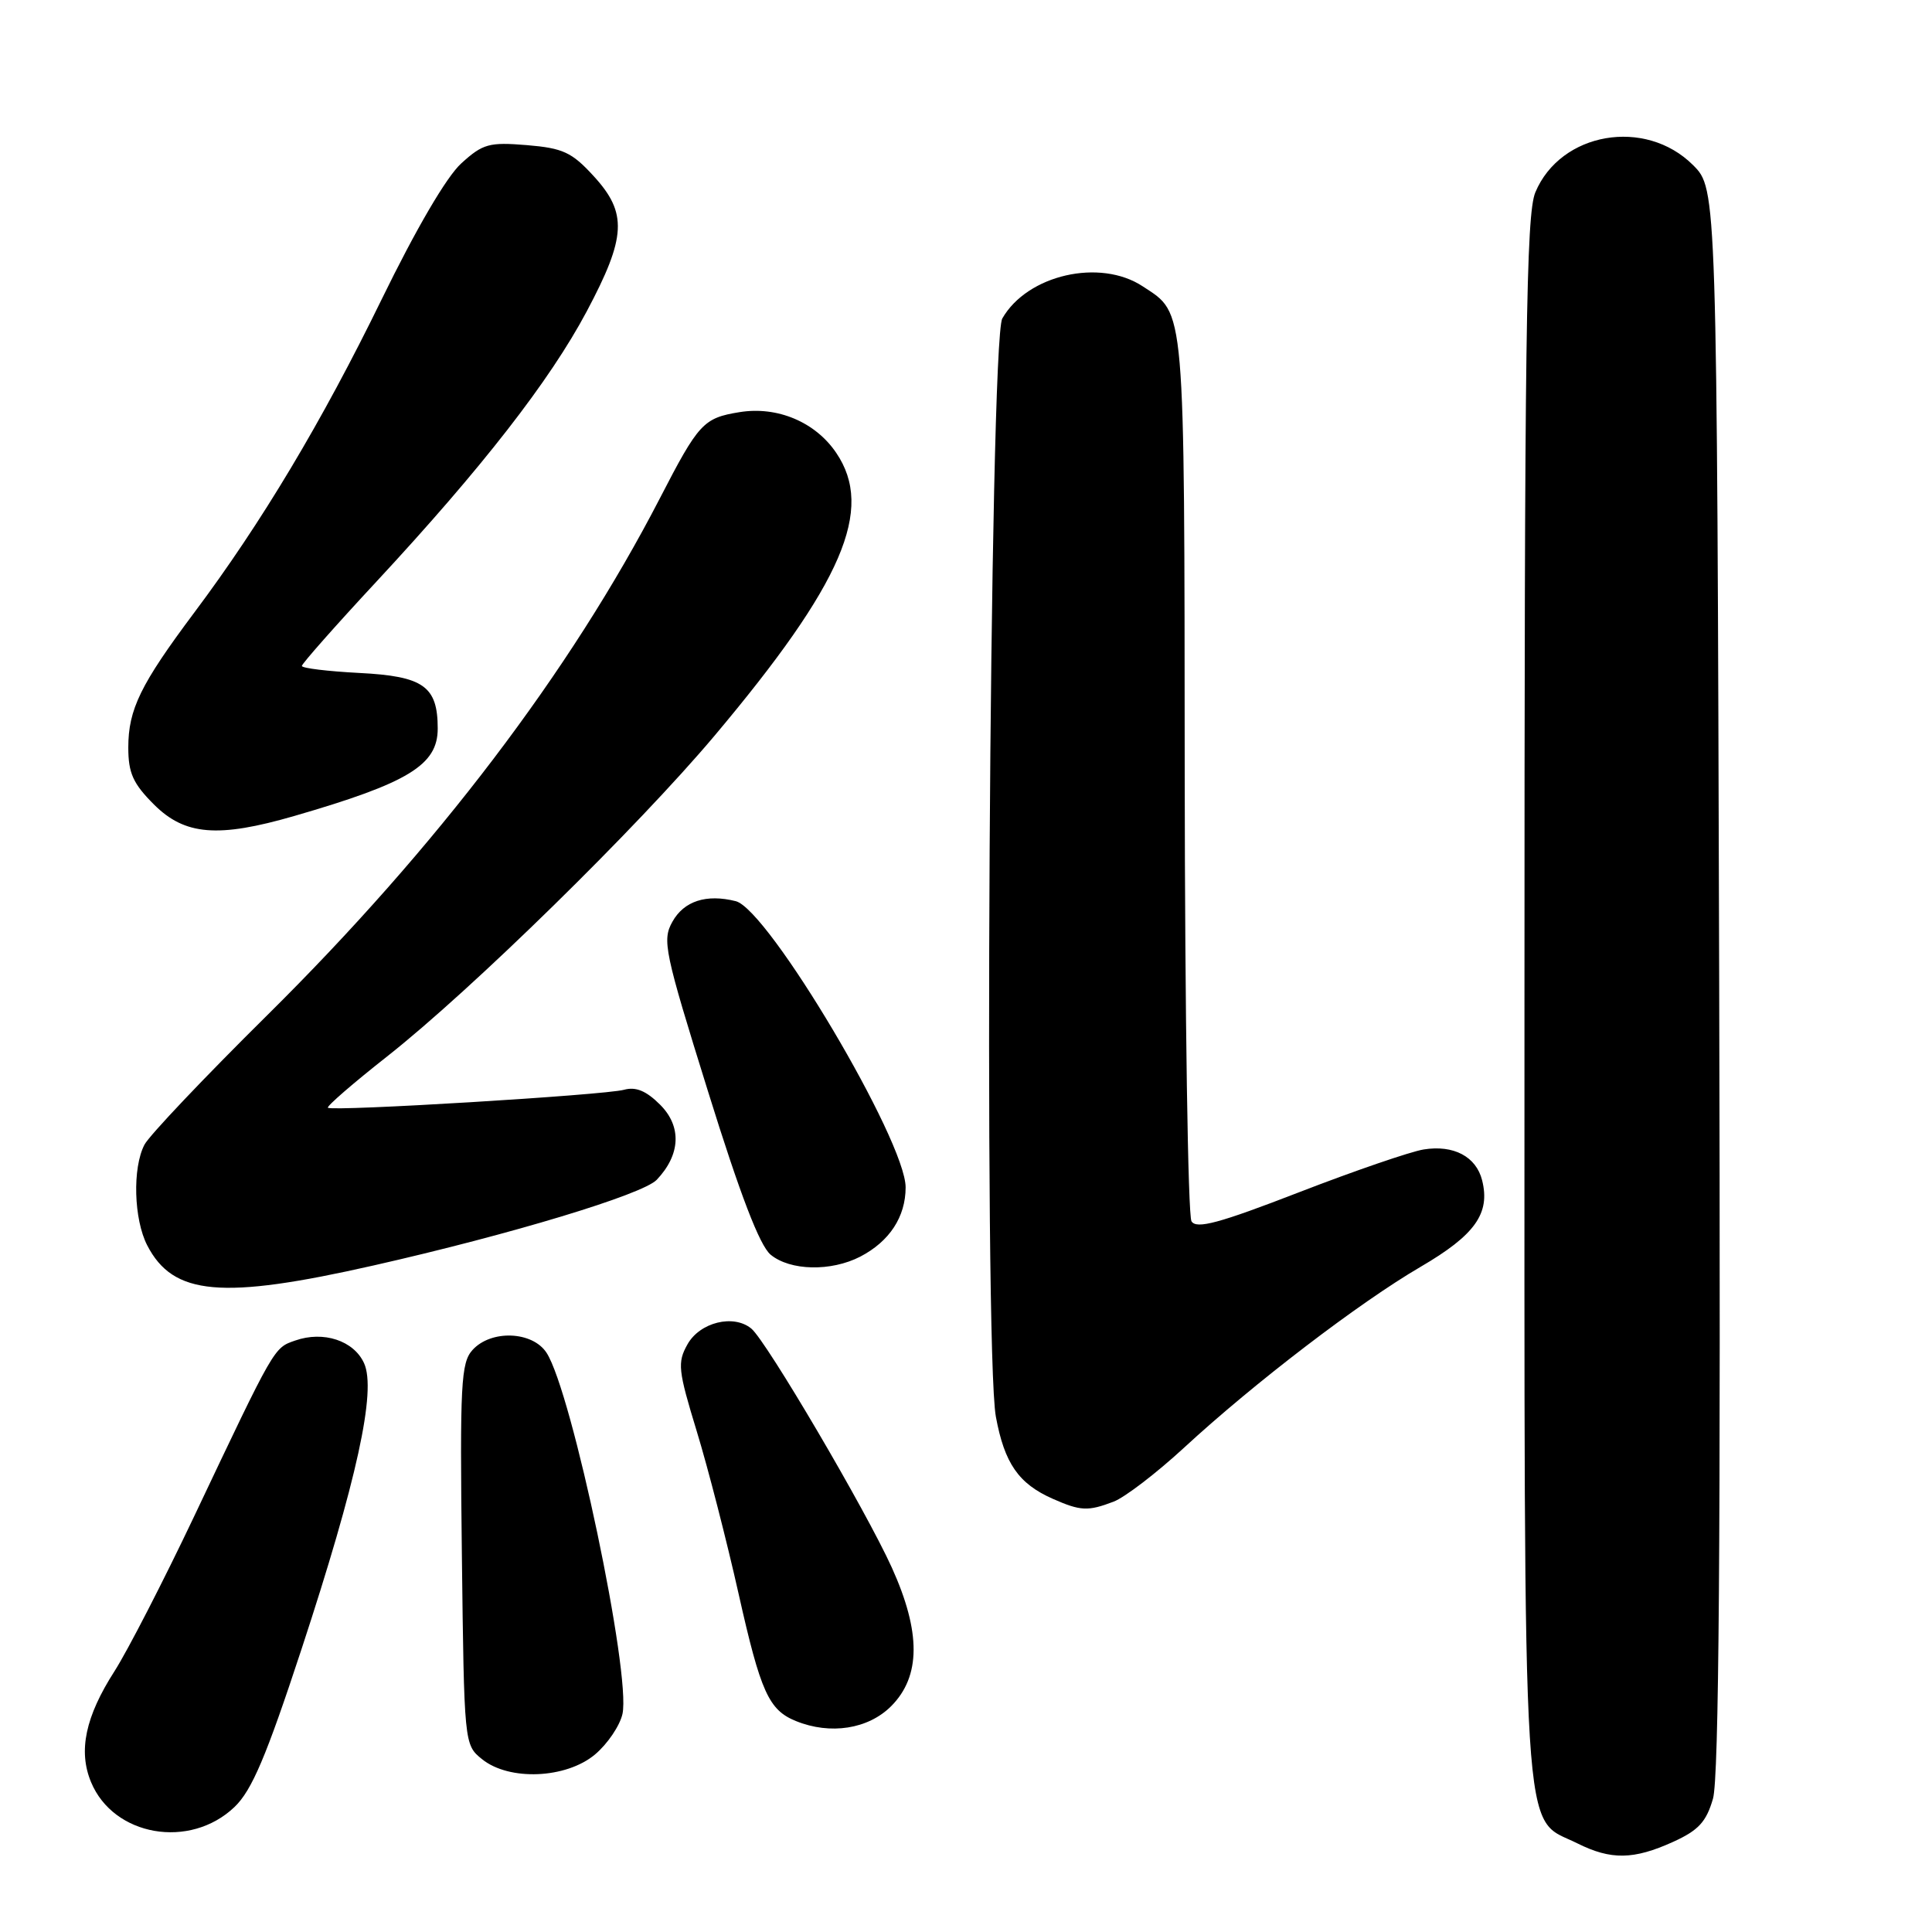<?xml version="1.0" encoding="UTF-8" standalone="no"?>
<!DOCTYPE svg PUBLIC "-//W3C//DTD SVG 1.1//EN" "http://www.w3.org/Graphics/SVG/1.1/DTD/svg11.dtd" >
<svg xmlns="http://www.w3.org/2000/svg" xmlns:xlink="http://www.w3.org/1999/xlink" version="1.1" viewBox="0 0 256 256">
 <g >
 <path fill="currentColor"
d=" M 221.69 244.06 C 225.06 242.53 226.09 241.41 226.98 238.33 C 227.77 235.60 228.01 204.38 227.80 129.77 C 227.50 25.04 227.50 25.04 224.34 21.88 C 218.02 15.56 206.78 17.50 203.44 25.49 C 202.22 28.41 202.00 44.59 202.00 132.22 C 202.00 247.69 201.56 240.53 209.00 244.25 C 213.46 246.48 216.46 246.43 221.69 244.06 Z  M 31.08 239.43 C 33.38 237.22 35.27 232.76 39.94 218.56 C 47.30 196.16 49.90 184.28 48.24 180.63 C 46.88 177.64 42.86 176.31 39.11 177.63 C 36.27 178.62 36.46 178.29 25.69 201.00 C 21.64 209.53 16.91 218.72 15.18 221.43 C 11.31 227.46 10.35 232.01 12.06 236.13 C 15.04 243.33 25.17 245.08 31.08 239.43 Z  M 78.85 232.47 C 80.50 231.08 82.13 228.67 82.48 227.11 C 83.64 221.82 75.78 184.41 72.42 179.25 C 70.55 176.38 65.06 176.17 62.61 178.88 C 61.08 180.57 60.93 183.36 61.20 205.97 C 61.50 231.09 61.51 231.19 63.86 233.09 C 67.46 236.01 75.02 235.69 78.85 232.47 Z  M 118.08 226.08 C 122.02 222.13 122.05 216.28 118.17 207.71 C 114.72 200.10 101.56 177.71 99.56 176.05 C 97.21 174.10 92.73 175.20 91.09 178.14 C 89.74 180.55 89.85 181.55 92.32 189.64 C 93.81 194.51 96.31 204.23 97.88 211.24 C 100.79 224.21 101.86 226.59 105.47 228.05 C 110.03 229.90 115.04 229.12 118.08 226.08 Z  M 147.55 198.98 C 149.03 198.42 153.22 195.21 156.87 191.85 C 166.20 183.24 180.12 172.60 188.22 167.87 C 195.45 163.65 197.49 160.79 196.39 156.40 C 195.60 153.25 192.61 151.67 188.64 152.31 C 186.91 152.59 179.47 155.14 172.11 157.99 C 161.52 162.09 158.54 162.89 157.88 161.83 C 157.41 161.10 157.01 134.40 156.98 102.50 C 156.93 39.79 157.09 41.67 151.43 37.95 C 145.76 34.20 136.12 36.41 132.81 42.20 C 131.11 45.18 130.32 178.90 131.96 187.73 C 133.10 193.91 134.97 196.60 139.50 198.60 C 143.19 200.23 144.16 200.27 147.55 198.98 Z  M 49.50 167.68 C 67.67 163.57 85.18 158.27 87.02 156.33 C 90.19 152.99 90.35 149.26 87.47 146.38 C 85.63 144.54 84.25 143.97 82.69 144.40 C 80.14 145.11 43.97 147.30 43.45 146.78 C 43.26 146.59 46.79 143.53 51.30 139.98 C 62.45 131.20 84.42 109.67 94.67 97.50 C 111.67 77.28 115.89 67.49 110.80 60.00 C 108.04 55.92 103.01 53.80 98.00 54.61 C 93.20 55.39 92.58 56.06 87.43 66.04 C 75.59 88.95 57.86 112.30 35.43 134.50 C 27.09 142.75 19.76 150.48 19.14 151.68 C 17.53 154.77 17.73 161.57 19.51 165.02 C 22.95 171.67 29.36 172.24 49.50 167.68 Z  M 113.99 166.51 C 117.86 164.50 120.00 161.24 120.00 157.33 C 120.00 151.15 101.80 120.49 97.49 119.41 C 93.59 118.43 90.63 119.39 89.10 122.13 C 87.72 124.59 88.03 126.06 93.82 144.63 C 98.09 158.36 100.66 165.04 102.11 166.25 C 104.70 168.39 110.11 168.51 113.99 166.51 Z  M 39.00 108.12 C 54.11 103.74 58.00 101.37 58.00 96.54 C 58.00 90.93 56.12 89.60 47.60 89.17 C 43.42 88.95 40.00 88.54 40.00 88.24 C 40.00 87.95 44.43 82.93 49.85 77.10 C 63.87 62.00 72.85 50.46 77.75 41.25 C 82.99 31.39 83.16 28.23 78.66 23.33 C 75.77 20.17 74.60 19.63 69.81 19.23 C 64.81 18.82 63.98 19.05 61.13 21.64 C 59.17 23.41 55.15 30.29 50.56 39.69 C 42.66 55.88 34.64 69.29 25.74 81.17 C 18.62 90.69 17.00 94.00 17.00 99.05 C 17.00 102.44 17.63 103.83 20.40 106.60 C 24.49 110.69 28.89 111.05 39.00 108.12 Z "/>
</g>
</svg>